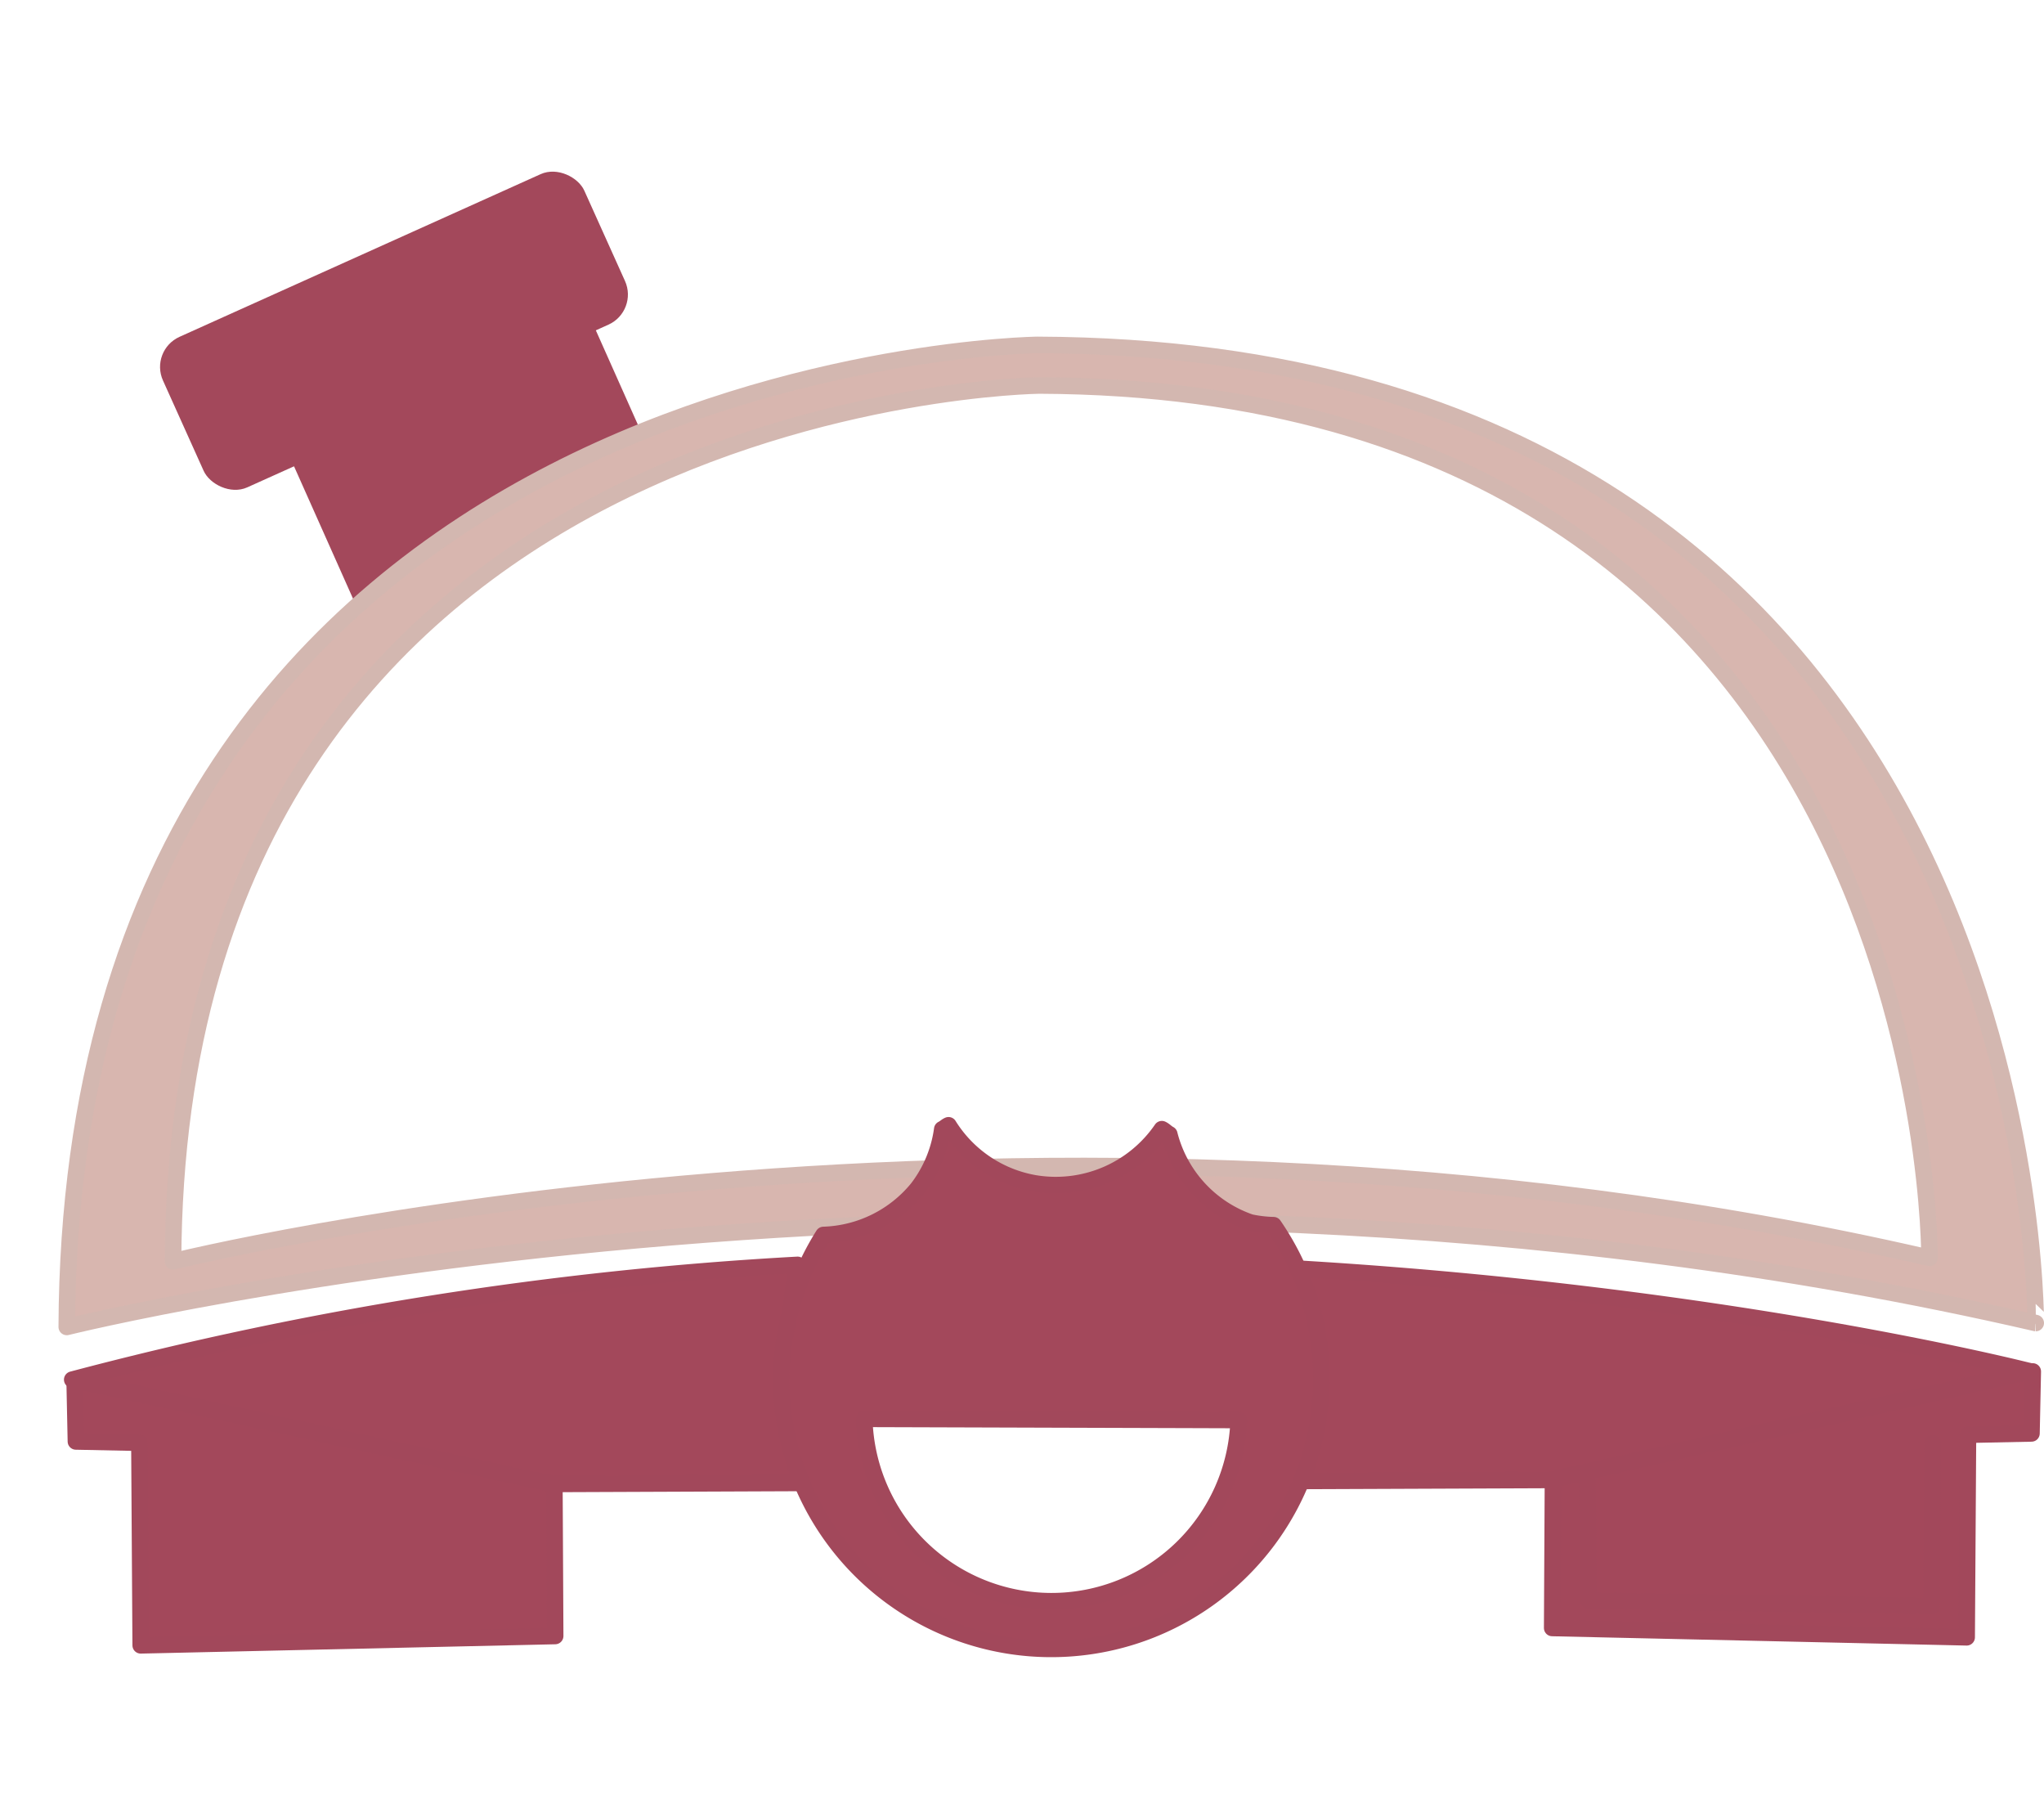 <svg xmlns="http://www.w3.org/2000/svg" xmlns:xlink="http://www.w3.org/1999/xlink" width="123.503" height="109.519" viewBox="0 0 123.503 109.519">
  <defs>
    <filter id="Rectangle_19" x="0" y="0.889" width="47.647" height="38.524" filterUnits="userSpaceOnUse">
      <feOffset dy="3" input="SourceAlpha"/>
      <feGaussianBlur stdDeviation="3" result="blur"/>
      <feFlood flood-opacity="0.161"/>
      <feComposite operator="in" in2="blur"/>
      <feComposite in="SourceGraphic"/>
    </filter>
    <filter id="Path_55" x="37.696" y="58.475" width="51.645" height="51.044" filterUnits="userSpaceOnUse">
      <feOffset dy="3" input="SourceAlpha"/>
      <feGaussianBlur stdDeviation="3" result="blur-2"/>
      <feFlood flood-opacity="0.161"/>
      <feComposite operator="in" in2="blur-2"/>
      <feComposite in="SourceGraphic"/>
    </filter>
  </defs>
  <g id="Tortoise_logo" data-name="Tortoise logo" transform="translate(4.034)">
    <g id="Chimney" transform="matrix(0.719, -0.695, 0.695, 0.719, -41.294, 85.073)">
      <path id="Rectangle_18" data-name="Rectangle 18" d="M0,0H20a0,0,0,0,1,0,0V12a3,3,0,0,1-3,3H0a0,0,0,0,1,0,0V0A0,0,0,0,1,0,0Z" transform="translate(81.041 -7.968) rotate(20)" fill="#a3485b"/>
      <g transform="matrix(0.72, 0.69, -0.69, 0.72, 85.9, -35.31)" filter="url(#Rectangle_19)">
        <rect id="Rectangle_19-2" data-name="Rectangle 19" width="28" height="10" rx="2" transform="translate(9 18.28) rotate(-24)" fill="#a3485b"/>
      </g>
    </g>
    <g id="Layer-4" transform="translate(0 20.835)">
      <path id="Path_50" data-name="Path 50" d="M438.322,583.417l.078,3.742,3.837.078.078,12.238,25.042-.563-.061-11.752v-3.742Z" transform="translate(-437.847 -520.917)" fill="#a3485b" stroke="#a2485b" stroke-linecap="round" stroke-linejoin="round" stroke-miterlimit="10" stroke-width="1" fill-rule="evenodd"/>
      <path id="Path_51" data-name="Path 51" d="M585.13,582.775l-.078,3.742-3.837.078-.079,12.238-25.043-.563.062-11.752v-3.742Z" transform="translate(-466.34 -520.76)" fill="#a3485b" stroke="#a2485b" stroke-linecap="round" stroke-linejoin="round" stroke-miterlimit="10" stroke-width="1" fill-rule="evenodd"/>
      <path id="Path_52" data-name="Path 52" d="M481.959,574.24a217.627,217.627,0,0,0-43.826,6.933l29,6.3,17.554-.071A16.1,16.1,0,0,1,481.959,574.24Z" transform="translate(-437.802 -518.664)" fill="#a3485b" stroke="#a2485b" stroke-linecap="round" stroke-linejoin="round" stroke-miterlimit="10" stroke-width="1" fill-rule="evenodd"/>
      <path id="Path_53" data-name="Path 53" d="M533.907,574.459a6.936,6.936,0,0,1,.758,1.981,15.113,15.113,0,0,1-1.847,10.446c-.113.18-.282.3-.4.471l17.838-.071,29-6.555S560.607,575.939,533.907,574.459Z" transform="translate(-460.612 -518.718)" fill="#a3485b" stroke="#a2485b" stroke-linecap="round" stroke-linejoin="round" stroke-miterlimit="10" stroke-width="1" fill-rule="evenodd"/>
      <path id="Path_54" data-name="Path 54" d="M496.351,500.584s-58.422.7-58.655,59.325c0,0,57.737-14.372,118.969-.236C556.664,559.673,557.117,500.816,496.351,500.584Zm.095,2.452c54.207.207,53.8,52.7,53.8,52.7-54.622-12.61-106.129.212-106.129.212C444.324,503.647,496.446,503.036,496.446,503.036Z" transform="translate(-437.696 -500.584)" fill="#d8b6af" stroke="#d3b7b0" stroke-linecap="round" stroke-linejoin="round" stroke-miterlimit="10" stroke-width="1" fill-rule="evenodd"/>
      <g transform="matrix(1, 0, 0, 1, -4.03, -20.83)" filter="url(#Path_55)">
        <path id="Path_55-2" data-name="Path 55" d="M504.749,559.084c-.138.058-.242.174-.379.236a7.542,7.542,0,0,1-1.493,3.583,7.647,7.647,0,0,1-5.685,2.806,16.682,16.682,0,0,0-2.559,8.771,16.322,16.322,0,1,0,29.754-9.361,7.372,7.372,0,0,1-1.4-.165,7.6,7.6,0,0,1-4.9-5.328c-.163-.082-.284-.23-.45-.307a7.769,7.769,0,0,1-7.652,3.277A7.672,7.672,0,0,1,504.749,559.084Zm-5.093,17.732c9.3.03,13.993.043,22.624.071a11.317,11.317,0,0,1-22.624-.071Z" transform="translate(-447.44 -494.11)" fill="#a3485b" stroke="#a2485b" stroke-linecap="round" stroke-linejoin="round" stroke-miterlimit="10" stroke-width="1" fill-rule="evenodd"/>
      </g>
      <path id="Path_56" data-name="Path 56" d="M558.9,590.66l.065,7.374,20.729.323.064-9.831" transform="translate(-467.019 -522.171)" fill="#a3485b" stroke="#a2485b" stroke-linecap="round" stroke-linejoin="round" stroke-miterlimit="10" stroke-width="1" fill-rule="evenodd"/>
    </g>
  </g>
</svg>
